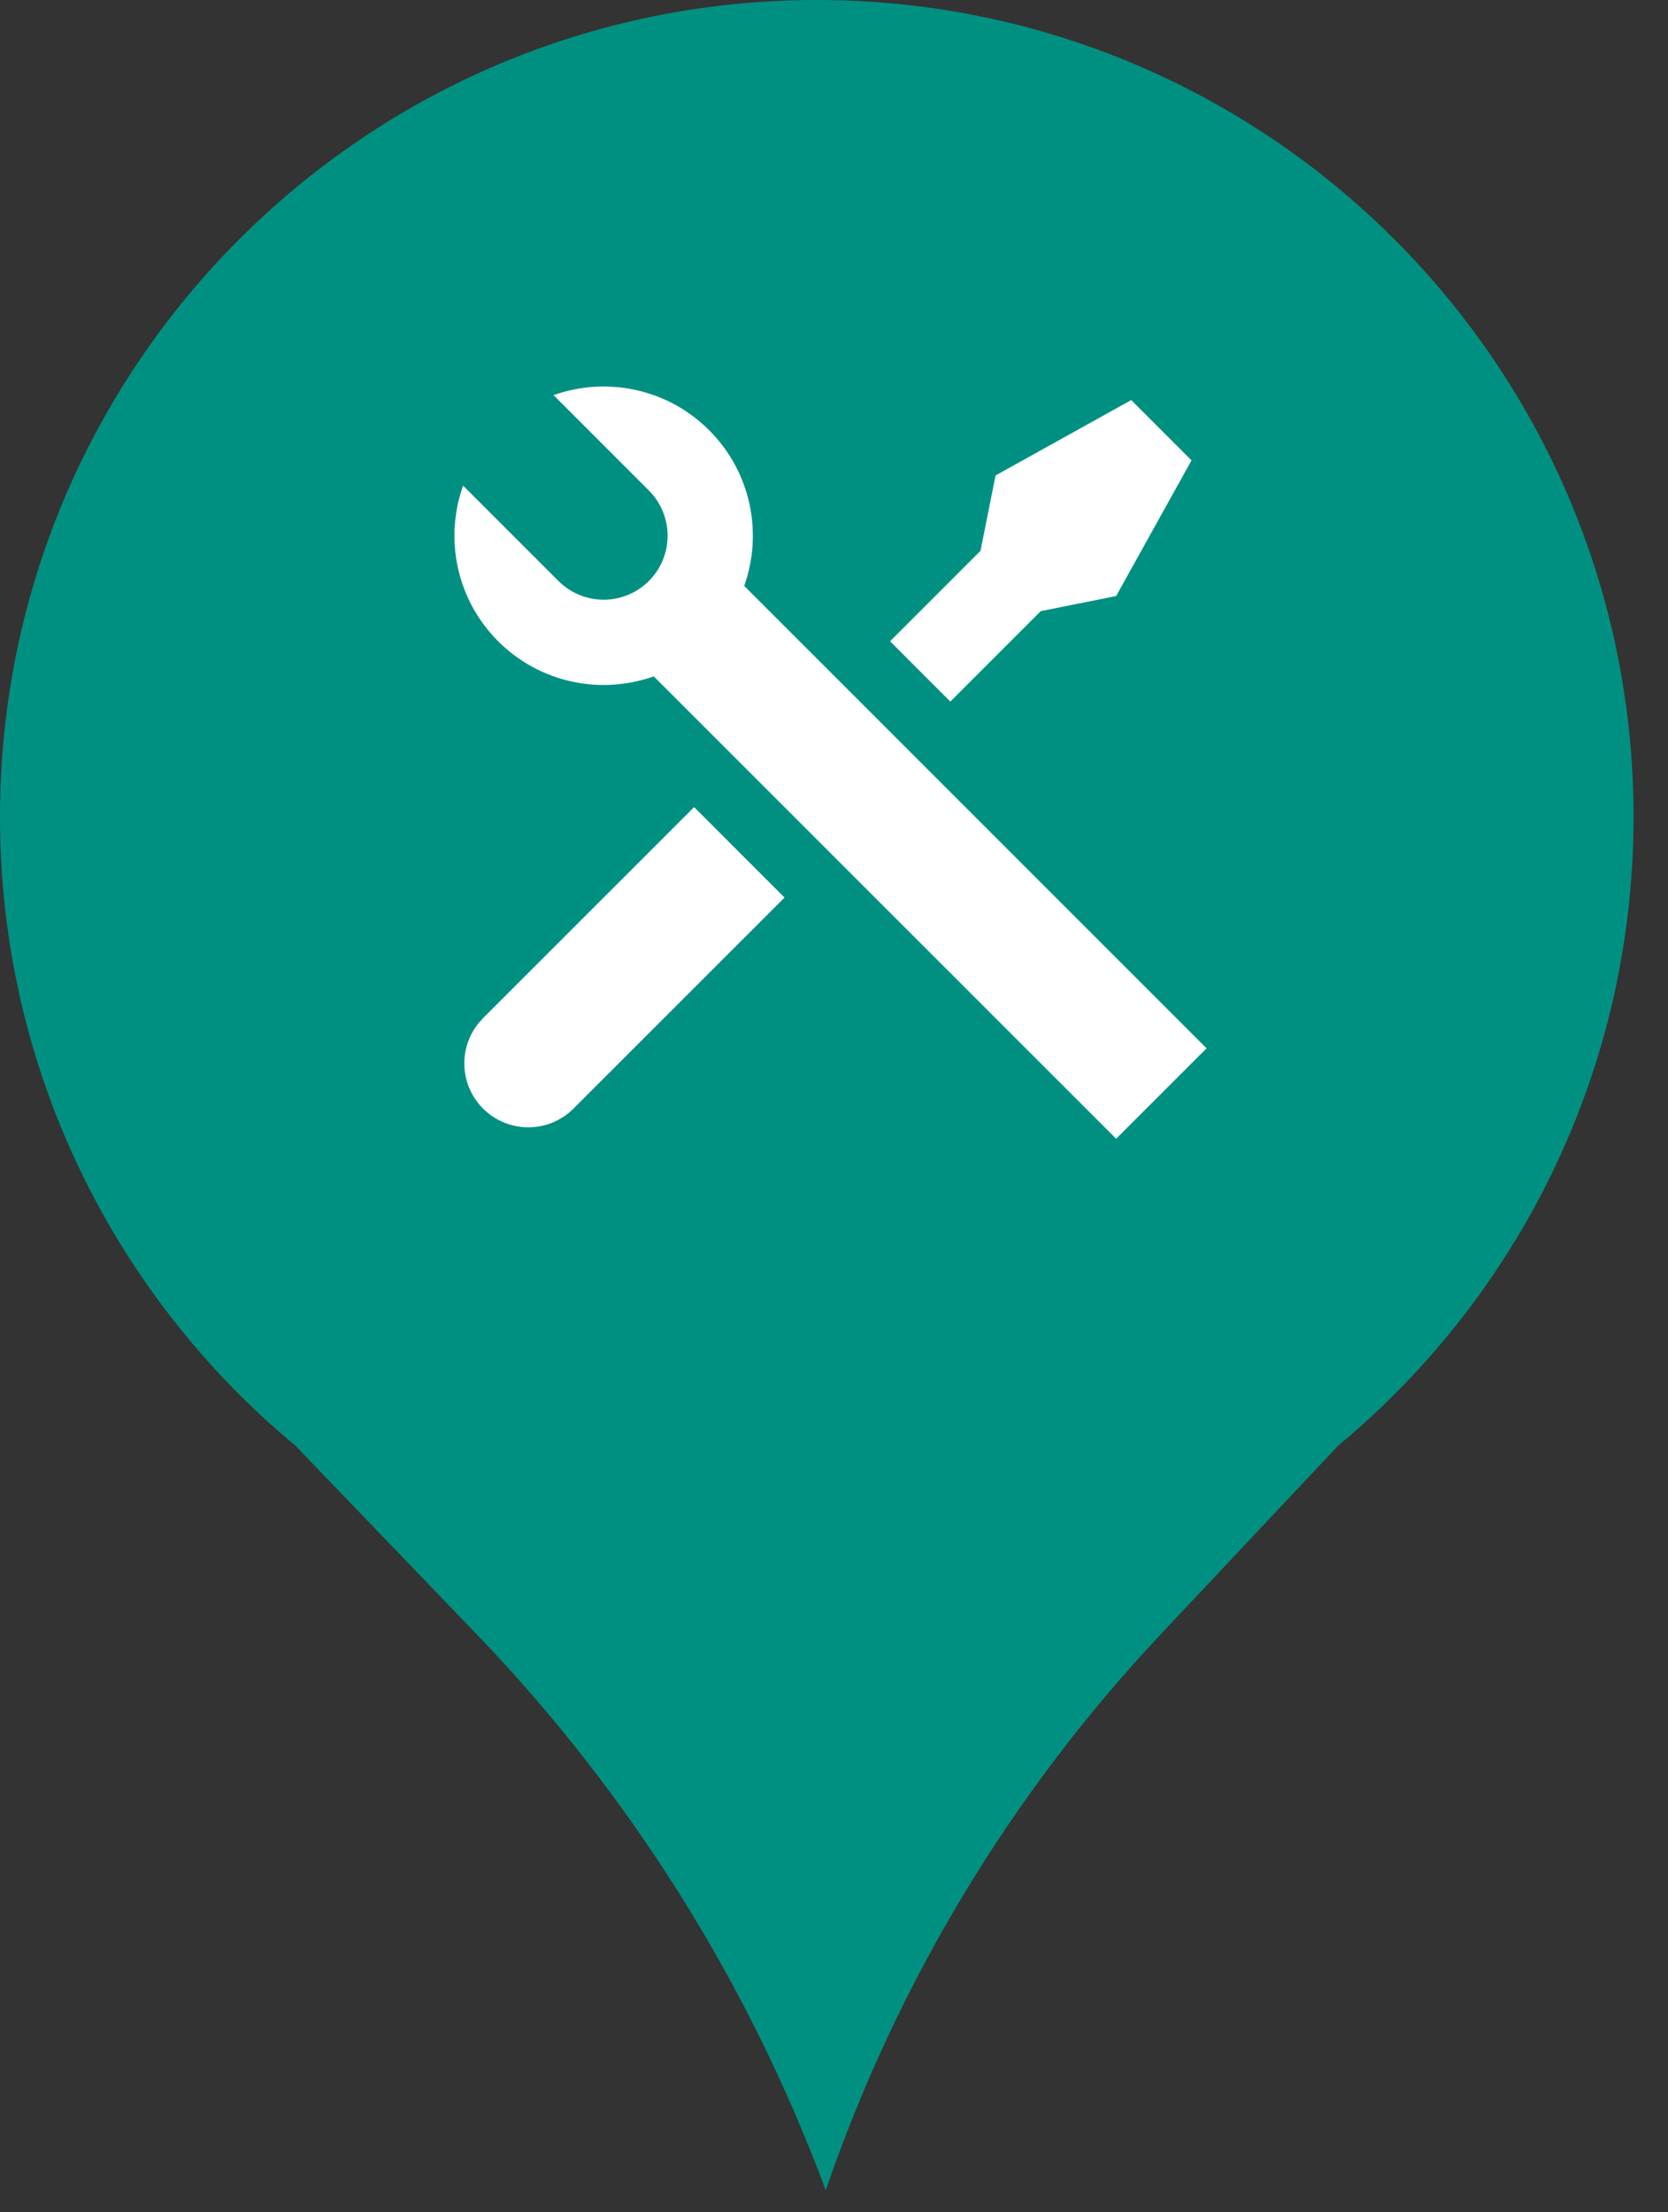 <svg width="46" height="61" viewBox="0 0 46 61" fill="none" xmlns="http://www.w3.org/2000/svg">
<rect x="0" y="0" width="46" height="61" fill="#333333" stroke="none"/>
<path fill-rule="evenodd" clip-rule="evenodd" d="M36.899 39.868C41.878 35.736 45.05 29.501 45.05 22.525C45.05 10.085 34.965 0 22.525 0C10.085 0 0 10.085 0 22.525C0 29.497 3.167 35.729 8.142 39.86L13.15 45.07C17.374 49.465 20.65 54.682 22.772 60.396C24.73 54.686 27.881 49.458 32.016 45.06L36.899 39.868Z" fill="#009081"/>
<path d="M15.266 10.896C16.716 10.381 18.397 10.703 19.557 11.864C20.718 13.024 21.04 14.706 20.524 16.156L33.275 28.907L30.781 31.401L18.029 18.651C16.579 19.166 14.898 18.843 13.738 17.683C12.577 16.522 12.255 14.841 12.771 13.391L15.4 16.02C16.089 16.709 17.206 16.709 17.895 16.02C18.583 15.332 18.583 14.215 17.895 13.526L15.266 10.896ZM27.455 13.111L31.197 11.032L32.859 12.695L30.781 16.436L28.702 16.852L26.208 19.346L24.546 17.683L27.04 15.189L27.455 13.111ZM19.142 22.256L21.636 24.75L15.816 30.569C15.127 31.258 14.011 31.258 13.322 30.569C12.674 29.921 12.636 28.894 13.208 28.201L13.322 28.075L19.142 22.256Z" fill="white"/>
</svg>
